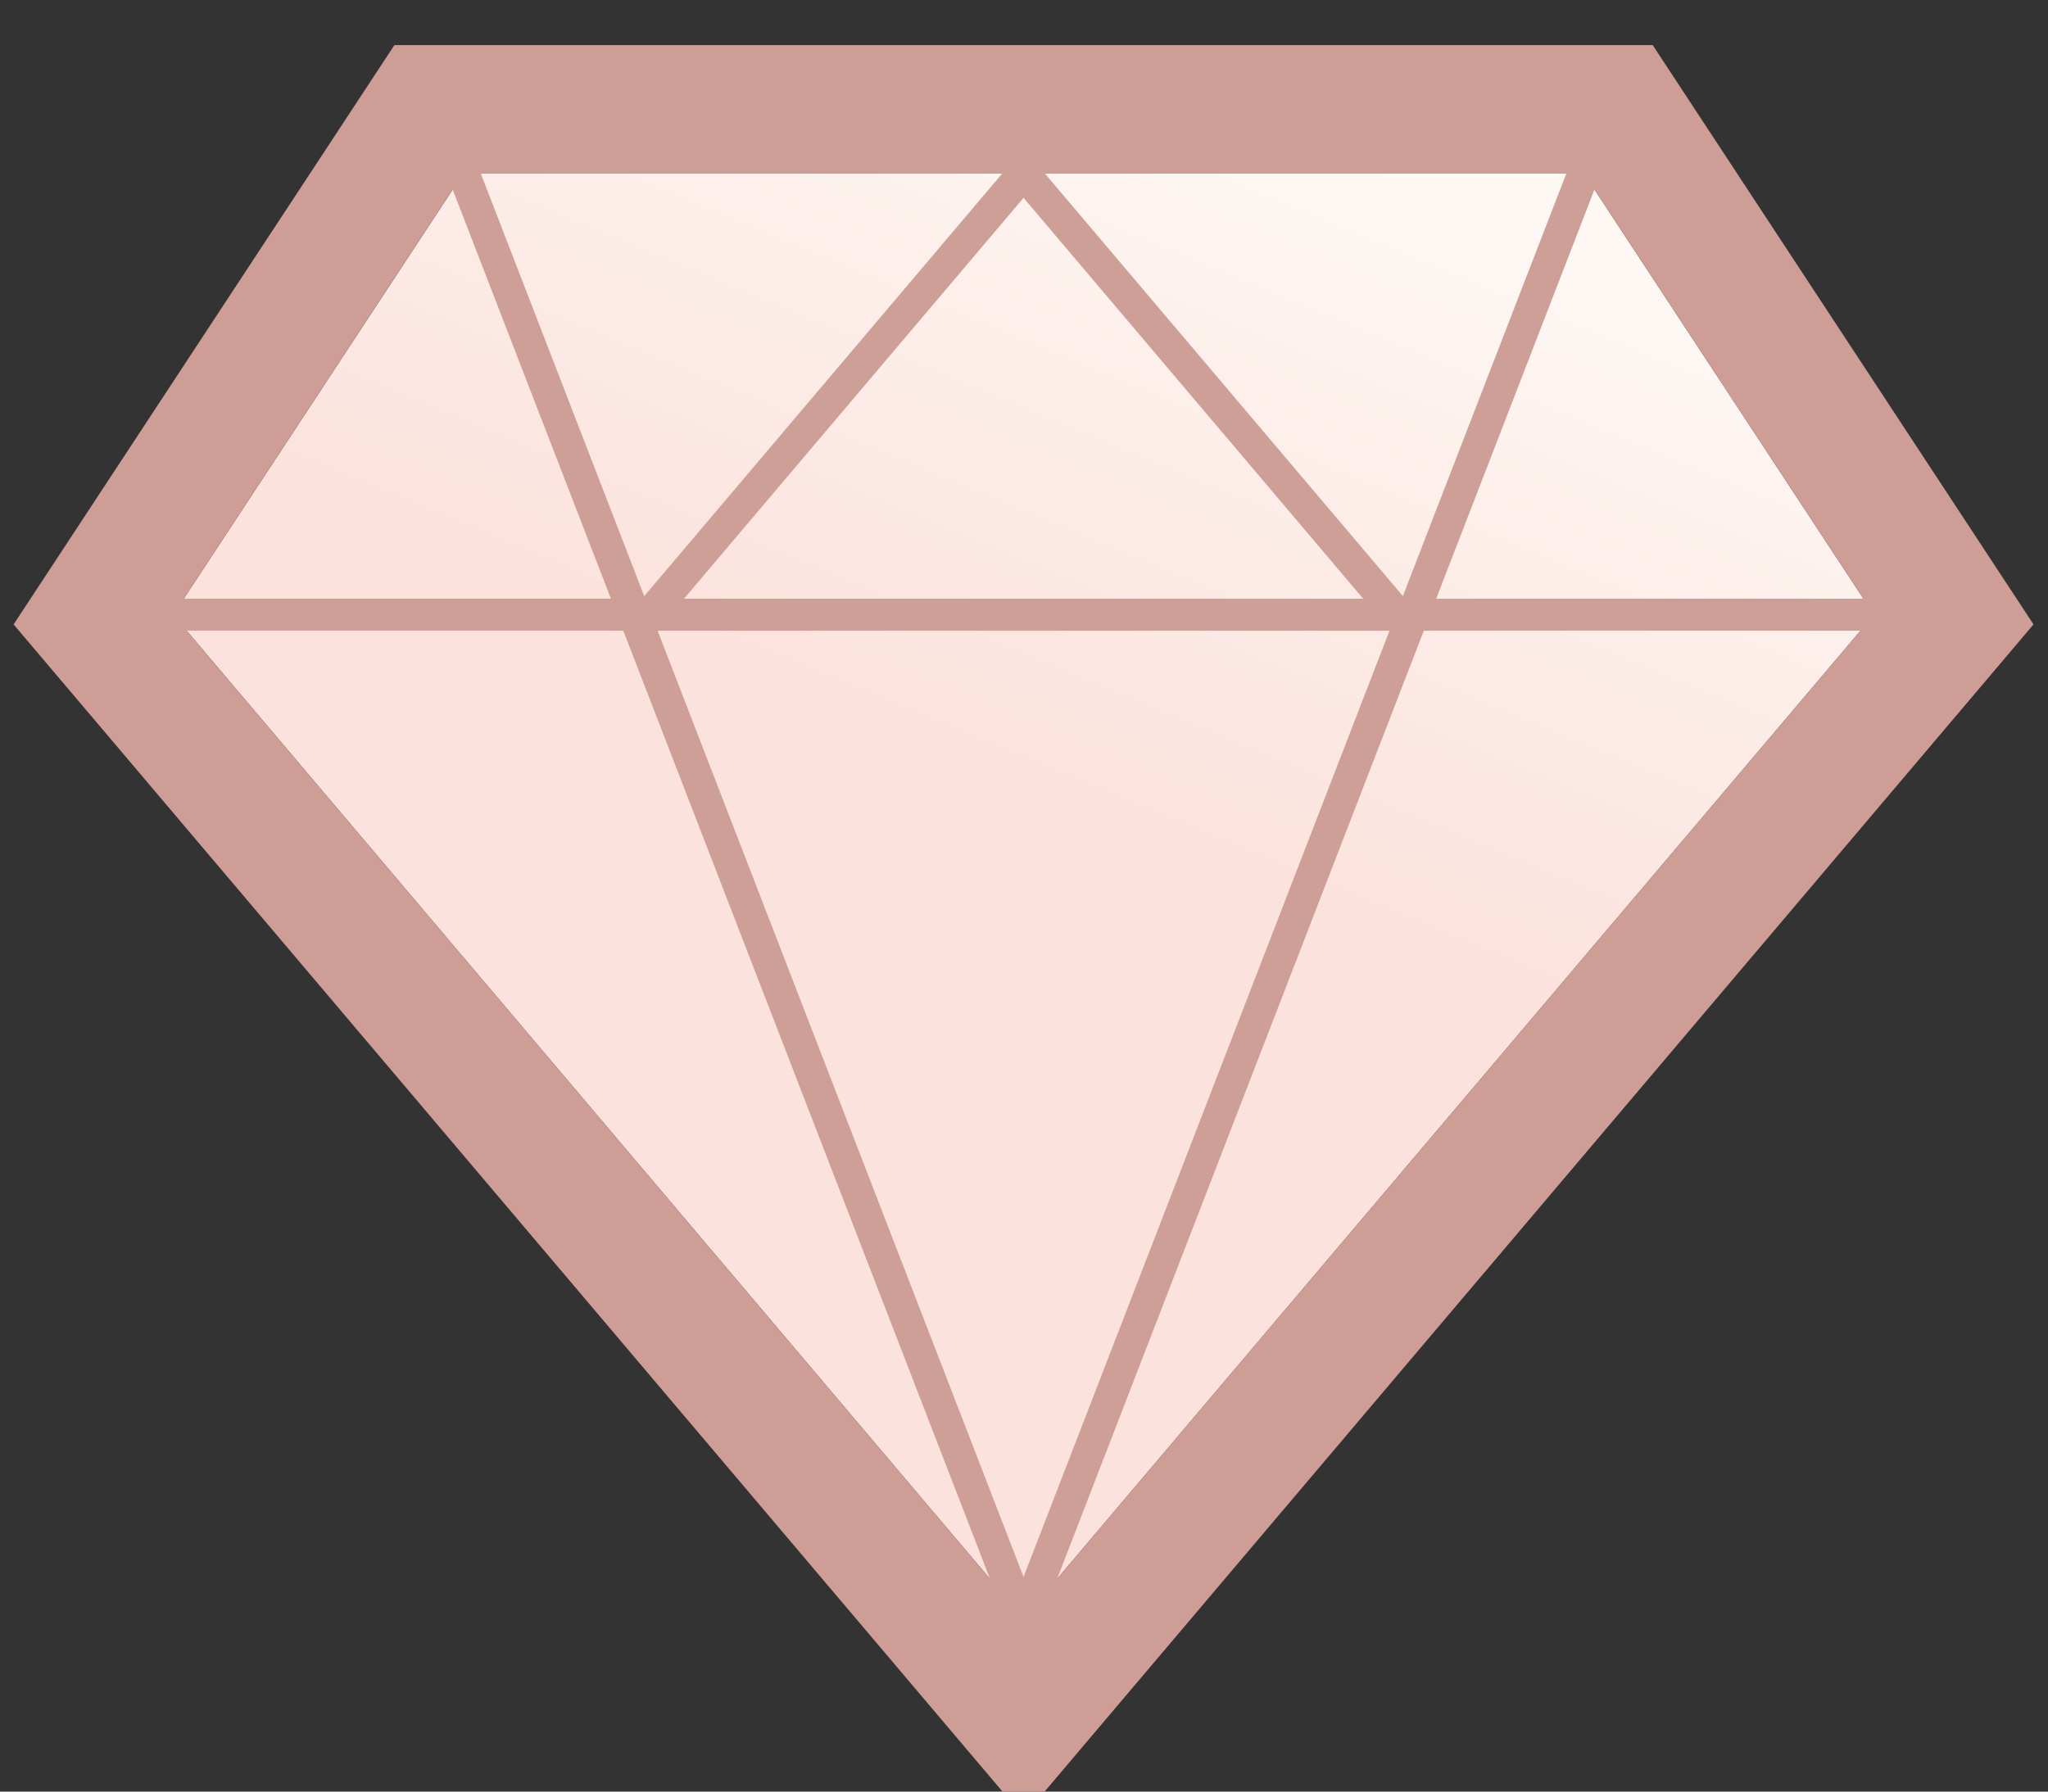 <svg width="32" height="28" viewBox="0 0 32 28" xmlns="http://www.w3.org/2000/svg" xmlns:xlink="http://www.w3.org/1999/xlink"><rect x="0" y="0" width="32" height="28" fill="#333333" stroke="none"/><title>Page 1</title><desc>Created with Sketch.</desc><defs><linearGradient x1="29.801%" y1="90.02%" x2="73.187%" y2="0%" id="a"><stop stop-color="#FCE2DD" offset="0%"/><stop stop-color="#FCE2DD" offset="52.392%"/><stop stop-color="#FDF8F4" offset="100%"/></linearGradient><path id="b" d="M13.993 23.294l13.288-15.686-4.536-6.902h-17.503l-4.536 6.902z"/></defs><g fill="none"><g transform="translate(2 2)"><use fill="url(#a)" xlink:href="#b"/><path stroke="#CE9E96" stroke-width="2" d="M13.993 24.841l-14.534-17.158 5.243-7.978h18.582l5.243 7.978-14.534 17.158z"/></g><path d="M24.744 2.706l-8.752 22.635" stroke="#CE9F96" stroke-width=".5" stroke-linecap="round"/><path d="M7.242 2.706l8.752 22.635" stroke="#CE9F96" stroke-width=".5" stroke-linecap="round"/><path d="M2.228 9.607h28.235" stroke="#CE9F96" stroke-width=".5" stroke-linecap="round"/><path stroke="#CE9F96" stroke-width=".5" stroke-linecap="round" d="M21.839 9.607l-5.846-6.902-5.845 6.902z"/></g></svg>